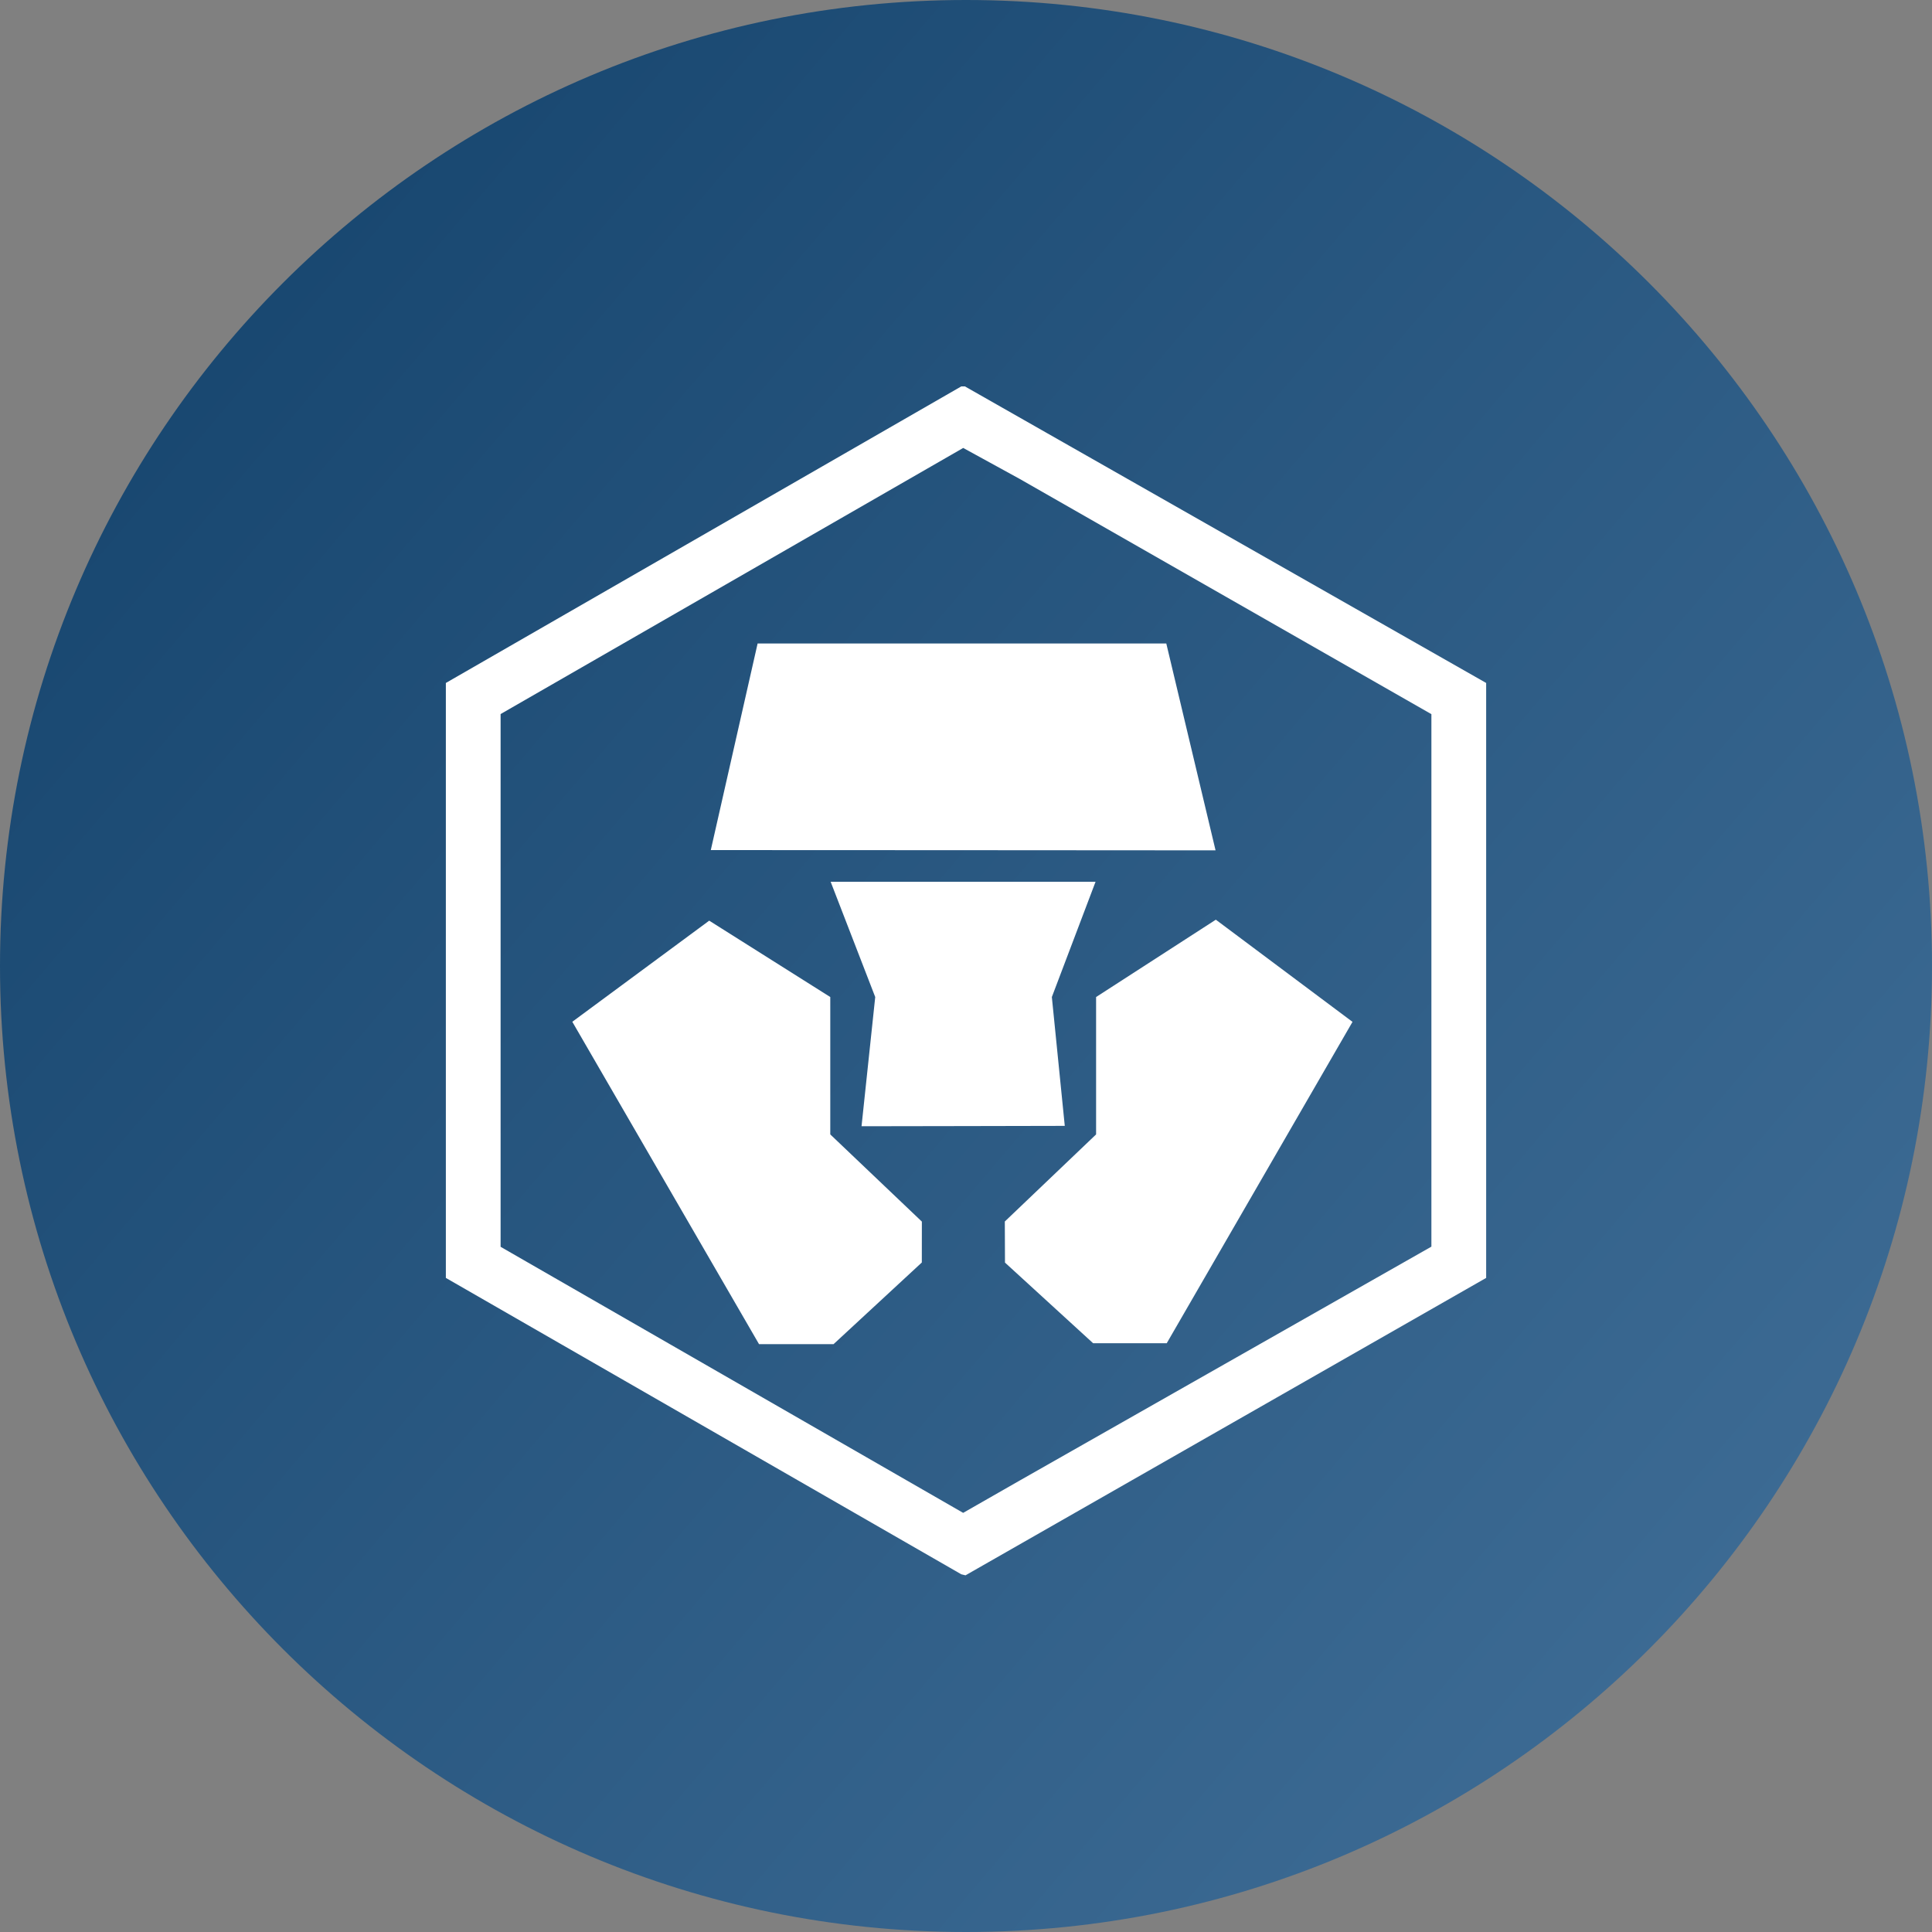 <svg width="128" height="128" viewBox="0 0 128 128" fill="none" xmlns="http://www.w3.org/2000/svg">
<rect x="0" y="0" width="128" height="128" fill="#808080" stroke="none"/>
<path d="M64 128C99.346 128 128 99.346 128 64C128 28.654 99.346 0 64 0C28.654 0 0 28.654 0 64C0 99.346 28.654 128 64 128Z" fill="url(#paint0_linear_101_301)"/>
<path d="M63.928 25.6L98.462 45.248V84.665L63.968 104.369L63.688 104.301L29.539 84.665V45.248L63.688 25.6H63.928ZM63.815 29.678L33.166 47.308V82.604L63.812 100.231L67.555 98.091L94.834 82.593V47.315L67.555 31.728L63.815 29.678ZM37.914 67.697L46.987 60.996L55.008 66.056V75.158L61.076 80.934L61.073 83.643L55.225 89.054H50.288L37.918 67.697H37.914ZM66.583 83.65L66.572 80.927L72.619 75.158V66.056L80.552 60.932L89.607 67.701L77.299 88.993H72.423L66.583 83.65ZM57.986 66.056L55.033 58.42H72.583L69.688 66.056L70.544 74.592L63.772 74.606L57.079 74.617L57.986 66.056ZM63.772 56.327L47.092 56.32L50.194 42.632H77.27L80.534 56.338L63.772 56.327Z" fill="white"/>
<defs>
<linearGradient id="paint0_linear_101_301" x1="-8.862" y1="6.30441e-07" x2="136.862" y2="124.062" gradientUnits="userSpaceOnUse">
<stop stop-color="#103F68"/>
<stop offset="1" stop-color="#44729B"/>
</linearGradient>
</defs>
</svg>

